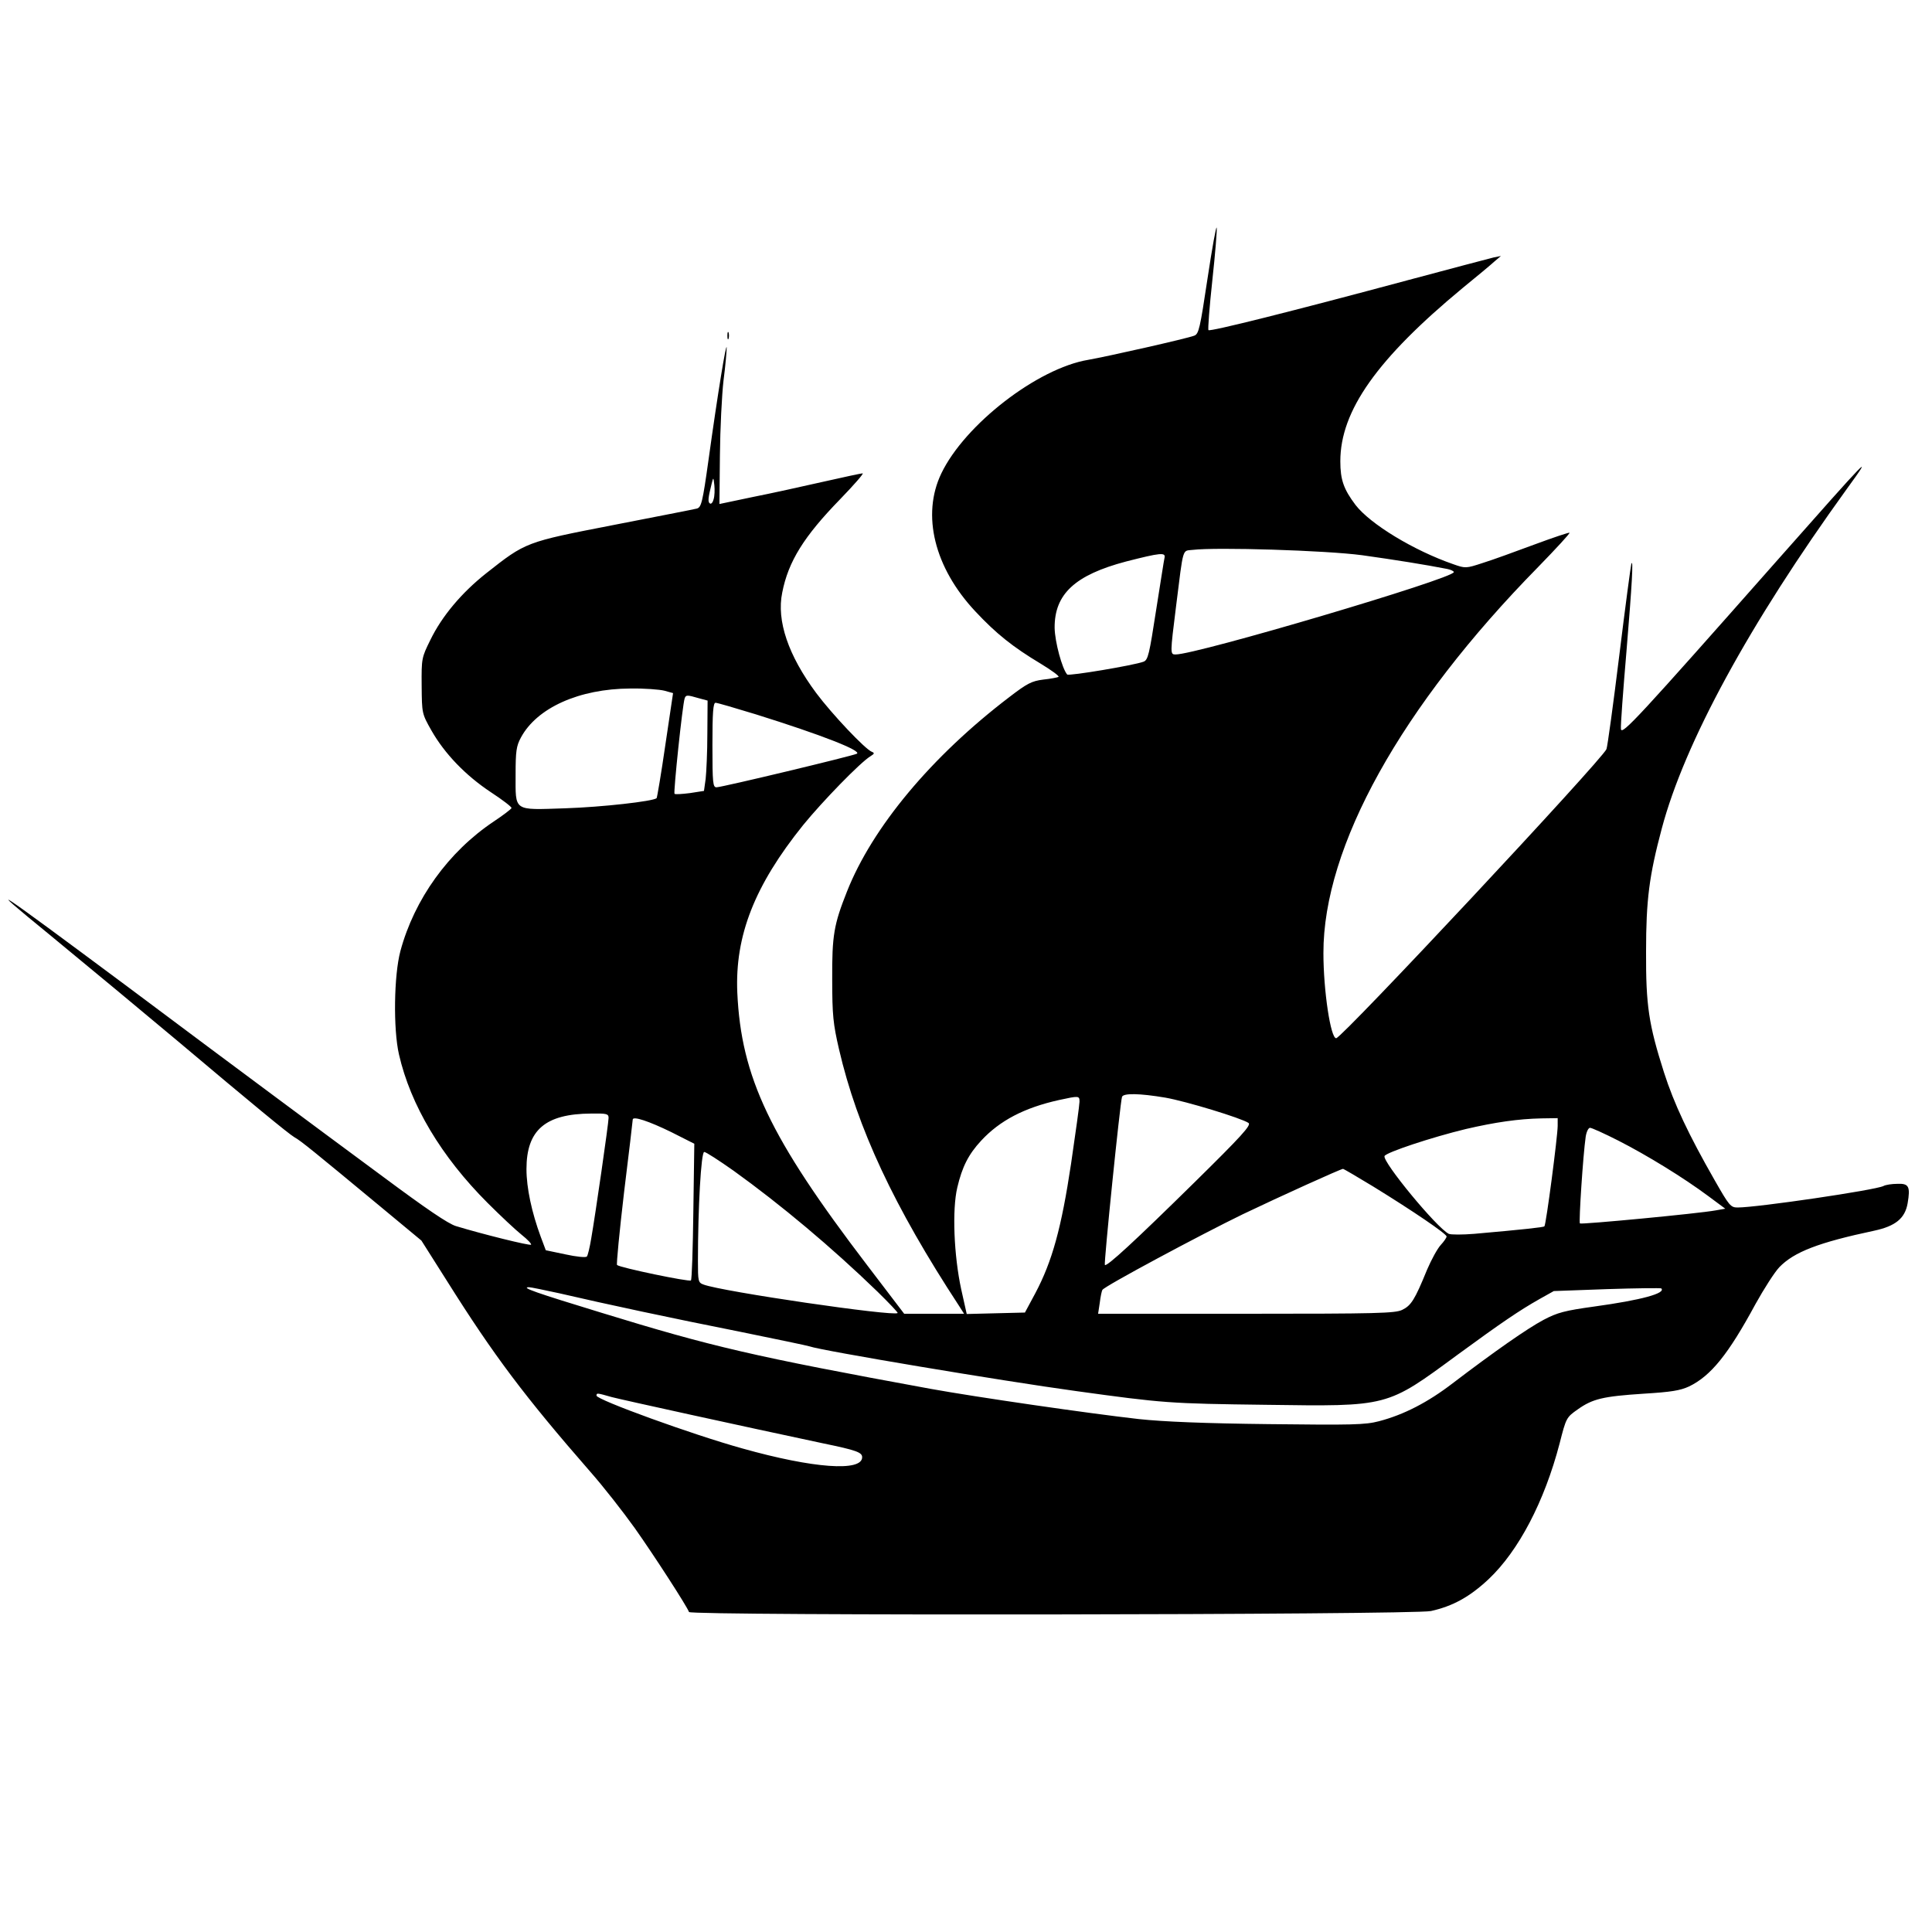 <?xml version="1.0" standalone="no"?>
<!DOCTYPE svg PUBLIC "-//W3C//DTD SVG 20010904//EN"
 "http://www.w3.org/TR/2001/REC-SVG-20010904/DTD/svg10.dtd">
<svg version="1.0" xmlns="http://www.w3.org/2000/svg"
 width="800pt" height="800pt" viewBox="0 0 800 800"
 preserveAspectRatio="xMidYMid meet">

<g transform="translate(0,800) scale(0.1,-0.1)"
fill="#000000" stroke="none">
<path d="M5000 6846 c-31 -206 -36 -229 -55 -236 -31 -12 -359 -86 -439 -100
-210 -35 -511 -268 -608 -470 -83 -172 -29 -391 141 -572 86 -92 155 -147 270
-216 46 -28 79 -52 74 -55 -4 -2 -33 -8 -63 -11 -48 -6 -67 -16 -140 -72 -323
-246 -568 -540 -673 -806 -54 -136 -62 -181 -61 -363 0 -149 4 -185 28 -289
76 -328 229 -654 497 -1063 l21 -33 -124 0 -124 0 -154 202 c-402 527 -521
777 -537 1128 -10 235 71 443 273 694 79 97 237 260 279 285 16 10 17 13 5 18
-27 10 -165 156 -230 243 -116 156 -165 300 -141 416 25 129 90 233 240 387
57 59 99 107 93 107 -6 0 -80 -16 -164 -35 -84 -19 -215 -48 -291 -63 l-138
-29 2 201 c1 110 8 251 15 311 8 61 13 121 13 135 -1 30 -37 -189 -75 -463
-25 -179 -30 -198 -49 -203 -11 -3 -166 -33 -345 -68 -365 -71 -362 -70 -527
-200 -101 -80 -183 -177 -231 -276 -36 -73 -37 -76 -36 -190 1 -114 1 -115 40
-184 55 -97 142 -187 246 -256 49 -32 88 -62 86 -66 -2 -5 -35 -30 -74 -56
-187 -125 -328 -321 -386 -536 -27 -101 -30 -323 -6 -428 48 -210 175 -423
367 -615 53 -53 116 -112 141 -132 24 -19 42 -38 39 -41 -5 -5 -199 43 -311
77 -33 10 -125 73 -300 203 -139 103 -345 255 -456 338 -112 83 -387 288 -610
455 -547 407 -605 446 -316 210 227 -187 342 -283 530 -440 306 -258 459 -384
483 -398 26 -14 82 -60 356 -287 l170 -141 107 -169 c193 -307 320 -476 593
-789 53 -60 135 -165 183 -232 80 -113 217 -325 225 -348 6 -16 2995 -12 3072
4 90 20 160 58 239 132 124 117 231 321 294 562 27 106 28 108 75 141 62 44
105 54 273 65 114 7 151 13 188 30 91 44 163 134 275 341 35 63 79 132 99 153
61 63 162 102 393 151 88 19 127 51 138 113 12 70 5 83 -42 81 -23 0 -49 -4
-58 -9 -33 -17 -523 -89 -604 -89 -29 0 -35 8 -95 113 -108 189 -168 316 -210
447 -63 198 -75 276 -74 500 0 214 13 314 65 509 94 354 362 847 766 1406 116
160 98 141 -292 -300 -569 -644 -640 -721 -643 -694 -2 13 9 159 23 324 23
276 29 386 20 360 -2 -5 -25 -176 -50 -380 -25 -203 -49 -378 -53 -387 -18
-44 -1094 -1195 -1119 -1197 -23 -2 -53 197 -53 352 -1 441 321 1021 889 1599
74 76 133 140 130 142 -2 2 -68 -20 -146 -49 -78 -29 -174 -64 -213 -76 -70
-23 -72 -23 -123 -5 -164 57 -343 166 -404 245 -49 65 -63 104 -63 181 0 209
152 424 506 717 59 48 119 98 133 111 l26 22 -30 -6 c-16 -4 -176 -46 -355
-94 -476 -128 -819 -214 -826 -207 -3 3 4 96 16 206 12 111 20 209 18 218 -2
10 -19 -85 -38 -211z m-2045 -913 c-3 -13 -10 -21 -15 -18 -10 6 -8 23 7 83 7
27 7 27 11 -7 2 -19 1 -45 -3 -58z m2685 -232 c136 -19 261 -39 353 -57 15 -3
27 -9 27 -13 0 -26 -1064 -341 -1152 -341 -23 0 -23 1 2 201 31 248 25 227 68
232 98 12 552 -2 702 -22z m-818 -11 c-2 -7 -17 -105 -35 -218 -28 -181 -33
-205 -52 -212 -40 -15 -309 -60 -316 -53 -21 24 -51 135 -52 193 -1 140 84
219 296 275 141 36 165 39 159 15z m-2071 -550 l36 -10 -32 -215 c-17 -118
-34 -217 -36 -220 -14 -13 -226 -37 -379 -42 -217 -7 -205 -15 -205 141 0 95
3 117 22 152 66 123 241 202 453 203 58 1 121 -4 141 -9z m142 -31 l37 -10 -1
-137 c0 -75 -4 -159 -7 -187 l-7 -50 -58 -9 c-32 -4 -60 -6 -64 -3 -5 6 33
369 42 395 5 15 10 15 58 1z m237 -67 c272 -85 440 -151 418 -163 -17 -9 -559
-139 -581 -139 -15 0 -17 16 -17 175 0 135 3 175 13 175 7 0 82 -22 167 -48z
m1695 -1587 c86 -15 316 -85 345 -105 12 -9 -30 -55 -224 -246 -248 -244 -363
-350 -371 -342 -5 4 63 671 71 696 5 16 72 15 179 -3z m-355 -17 c0 -12 -16
-128 -35 -257 -40 -266 -78 -404 -148 -536 l-43 -80 -121 -3 -120 -3 -23 103
c-30 139 -38 329 -16 421 20 85 46 137 99 194 77 83 178 136 322 168 83 18 85
18 85 -7z m-1950 -67 c0 -22 -55 -403 -72 -500 -6 -36 -14 -70 -18 -74 -4 -5
-44 -1 -89 9 l-81 17 -21 56 c-37 100 -59 202 -59 280 0 162 78 229 268 230
64 1 72 -1 72 -18z m260 -59 l95 -48 -4 -279 c-2 -154 -6 -283 -10 -287 -6 -7
-295 53 -306 64 -3 3 10 138 29 300 20 162 36 298 36 302 0 16 68 -7 160 -52z
m3670 26 c0 -42 -48 -410 -55 -416 -4 -4 -86 -13 -290 -31 -49 -4 -97 -4 -106
0 -50 25 -275 298 -266 322 6 15 196 78 337 112 121 28 216 42 313 44 l67 1 0
-32z m251 -61 c118 -60 271 -154 373 -230 l70 -52 -40 -7 c-70 -13 -556 -59
-562 -54 -5 6 13 283 24 359 3 20 11 37 18 37 7 0 60 -24 117 -53z m-3663
-125 c196 -141 406 -317 595 -500 48 -47 86 -87 84 -89 -16 -15 -728 89 -804
118 -22 8 -23 14 -23 97 0 220 13 452 26 452 7 0 61 -35 122 -78z m2648 -65
c164 -101 304 -196 304 -207 0 -5 -11 -21 -24 -35 -14 -15 -39 -61 -57 -103
-51 -125 -66 -148 -103 -166 -30 -14 -100 -16 -646 -16 l-613 0 7 46 c3 25 8
49 11 53 8 15 408 229 581 313 159 76 402 186 415 188 3 0 59 -33 125 -73z
m-3371 -442 c198 -46 465 -103 747 -159 152 -31 282 -58 290 -61 50 -18 797
-143 1103 -185 362 -50 387 -52 786 -57 511 -7 499 -10 794 207 186 136 257
184 340 231 l59 33 220 8 c121 4 222 5 225 3 20 -20 -81 -48 -277 -75 -123
-17 -153 -25 -210 -55 -68 -36 -205 -132 -377 -263 -103 -79 -202 -130 -305
-157 -57 -15 -111 -16 -455 -12 -267 3 -437 10 -540 21 -212 24 -673 91 -861
125 -737 135 -904 174 -1363 315 -275 84 -335 105 -301 106 8 0 65 -12 125
-25z m218 -430 c46 -12 529 -118 877 -192 136 -28 160 -37 160 -57 0 -61 -203
-46 -495 36 -209 58 -605 202 -605 219 0 12 3 11 63 -6z"/>
<path d="M3012 6610 c0 -14 2 -19 5 -12 2 6 2 18 0 25 -3 6 -5 1 -5 -13z"/>
</g>
</svg>
